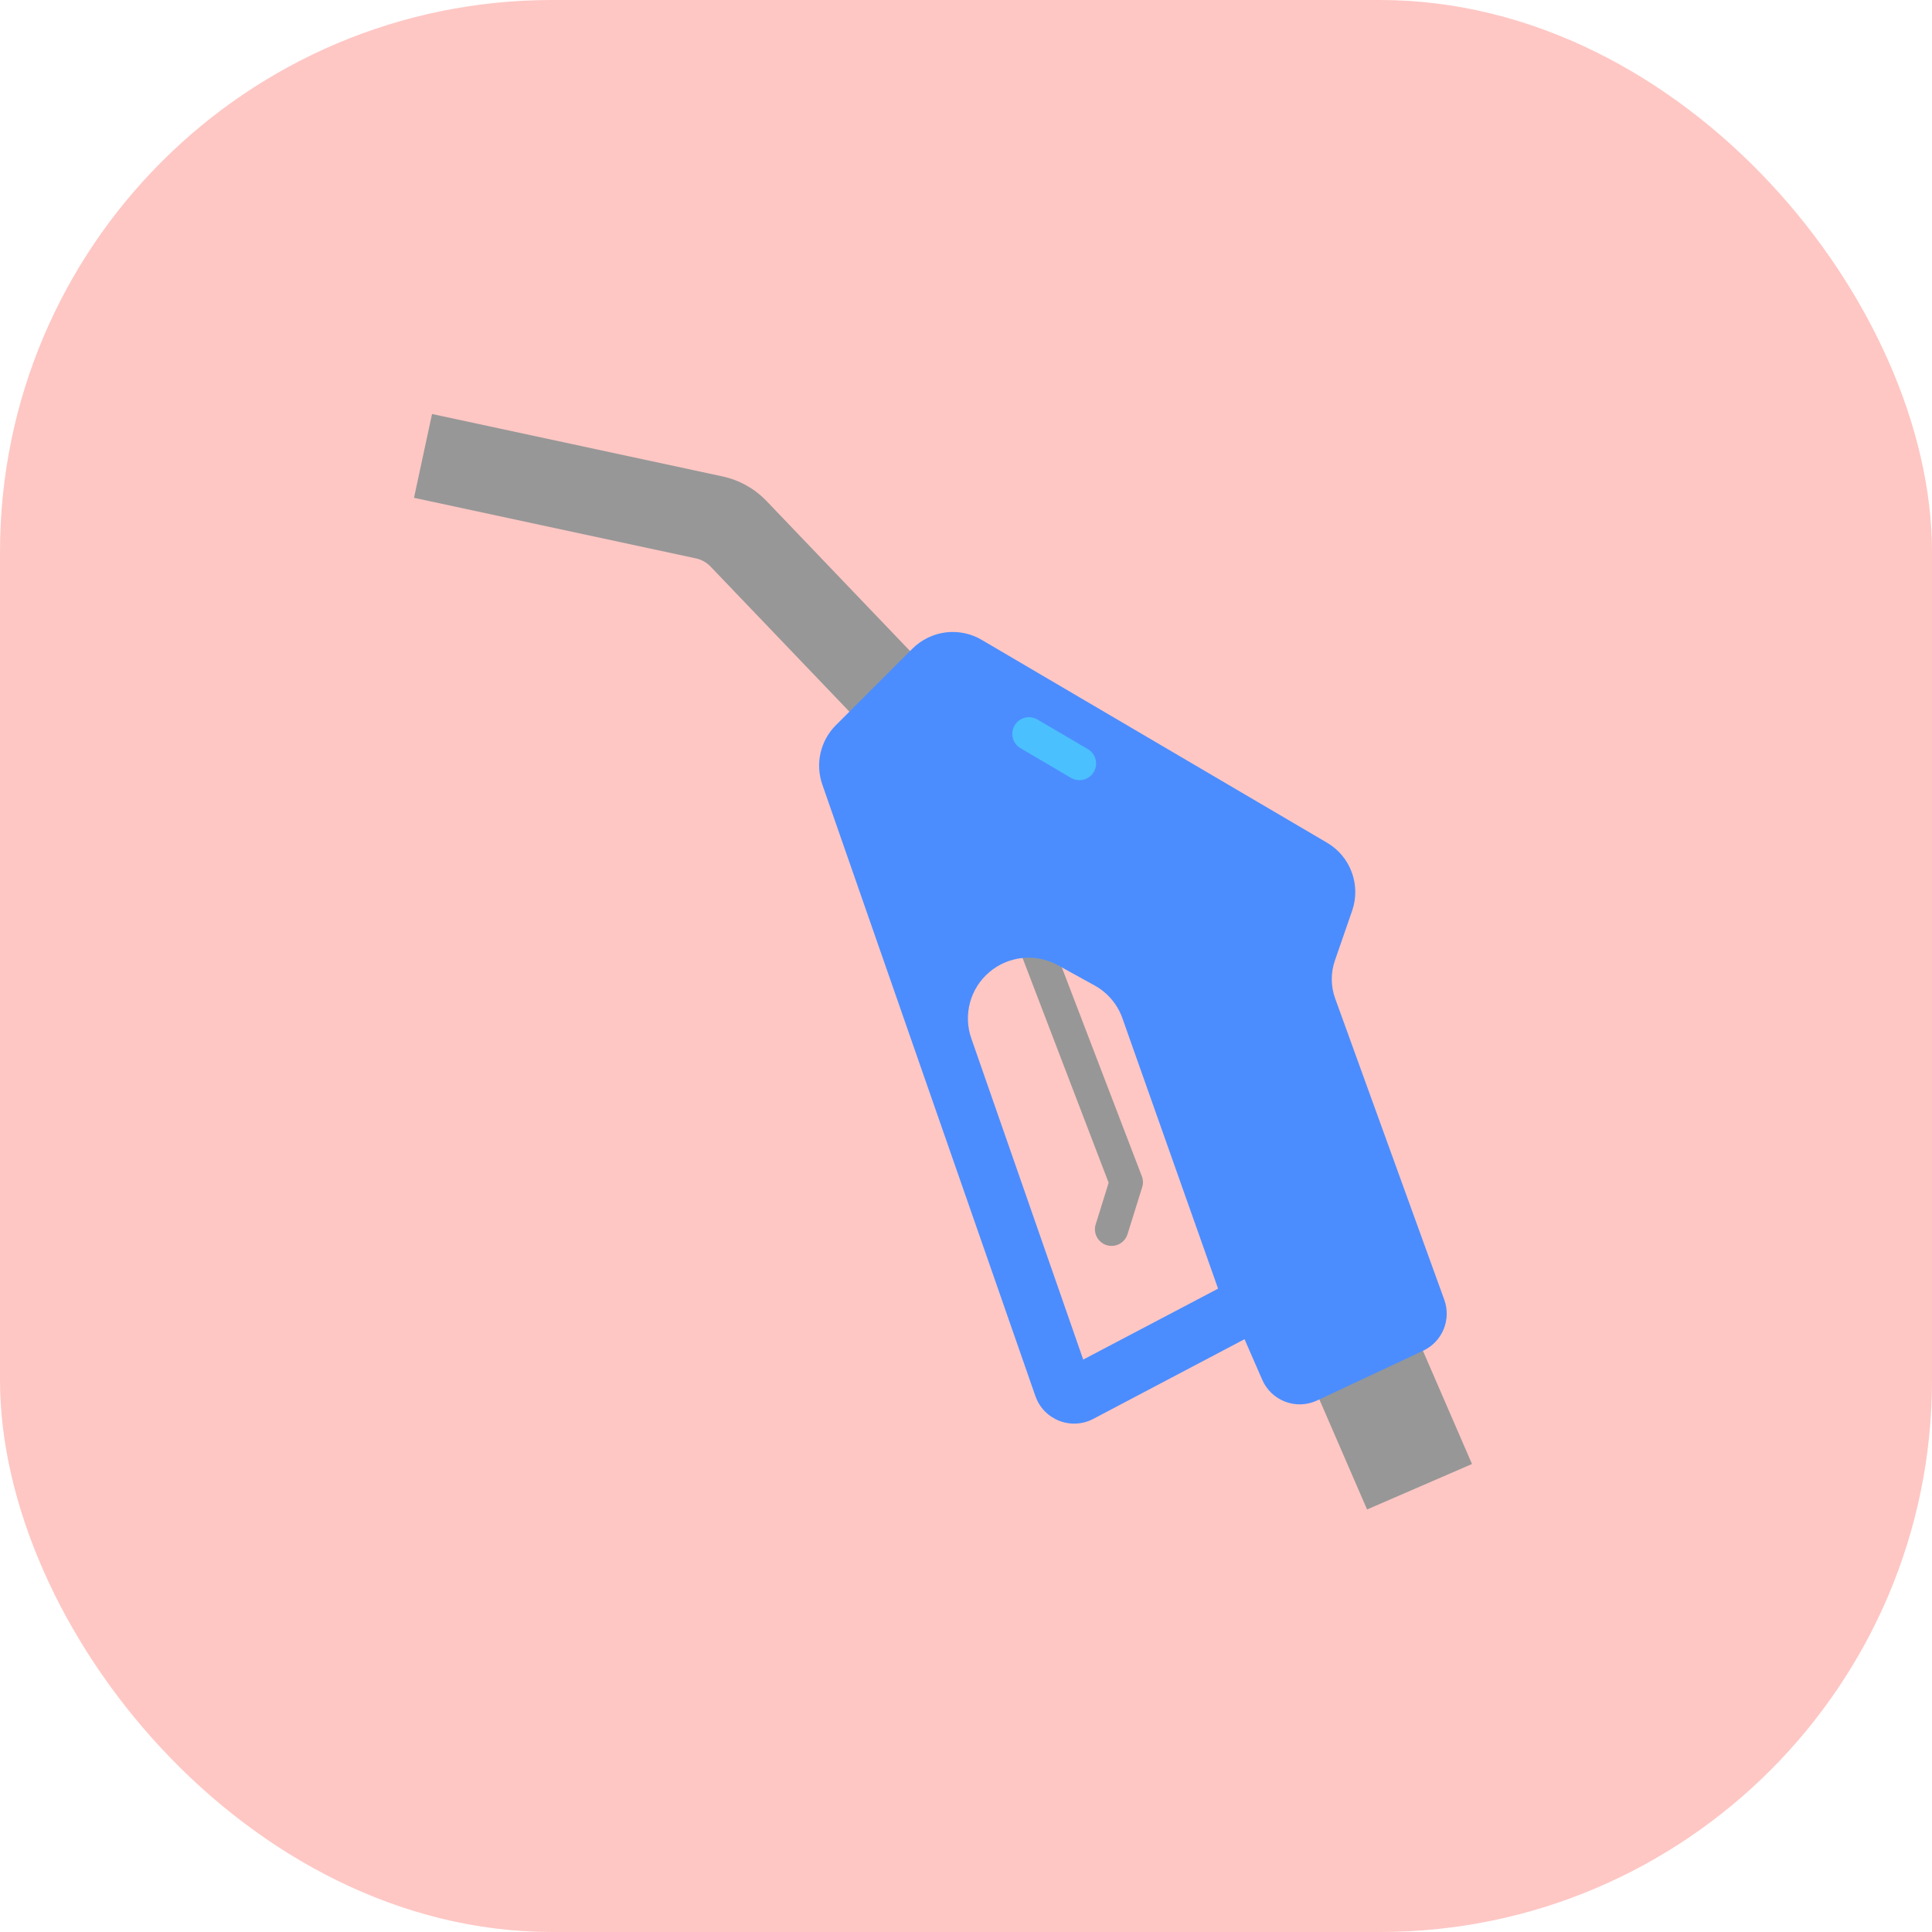 <svg width="42" height="42" viewBox="0 0 42 42" fill="none" xmlns="http://www.w3.org/2000/svg">
<rect width="42" height="42" rx="12" fill="#FEC7C4"/>
<path d="M24.165 27.085C24.129 27.085 24.092 27.08 24.057 27.069C24.012 27.055 23.97 27.032 23.933 27.001C23.897 26.971 23.866 26.933 23.844 26.891C23.822 26.849 23.809 26.803 23.804 26.756C23.8 26.708 23.805 26.661 23.82 26.615L24.101 25.713L22.031 20.307C21.998 20.218 22.002 20.119 22.041 20.032C22.081 19.946 22.153 19.878 22.241 19.844C22.33 19.81 22.429 19.812 22.516 19.851C22.603 19.889 22.672 19.96 22.707 20.048L24.823 25.571C24.852 25.647 24.855 25.731 24.83 25.809L24.511 26.831C24.488 26.905 24.442 26.969 24.38 27.015C24.318 27.061 24.243 27.085 24.165 27.085Z" fill="#979797"/>
<path d="M19.047 16.079L15.447 12.317C15.361 12.227 15.251 12.165 15.129 12.139L9 10.822L9.392 9L15.708 10.357C16.072 10.436 16.405 10.622 16.663 10.891L20.393 14.79L19.047 16.079Z" fill="#979797"/>
<path d="M27.515 27.73L29.796 26.742L32 31.826L29.719 32.815L27.515 27.73Z" fill="#979797"/>
<path d="M31.397 28.254L29.026 21.708C28.929 21.441 28.927 21.148 29.02 20.88L29.395 19.797C29.489 19.526 29.485 19.231 29.386 18.962C29.287 18.692 29.098 18.466 28.851 18.321L21.343 13.911C21.107 13.771 20.83 13.714 20.557 13.748C20.284 13.783 20.031 13.907 19.836 14.101L18.17 15.766C18.005 15.931 17.89 16.14 17.838 16.368C17.786 16.595 17.799 16.833 17.876 17.054L22.509 30.351C22.552 30.472 22.619 30.583 22.708 30.675C22.797 30.767 22.905 30.839 23.024 30.886C23.143 30.933 23.271 30.954 23.399 30.947C23.527 30.94 23.652 30.906 23.766 30.846L27.055 29.113L27.439 29.993C27.486 30.103 27.555 30.201 27.641 30.284C27.727 30.366 27.829 30.43 27.94 30.472C28.052 30.514 28.17 30.534 28.289 30.529C28.409 30.524 28.525 30.495 28.633 30.445L30.937 29.364C31.139 29.27 31.298 29.104 31.383 28.898C31.468 28.693 31.473 28.463 31.397 28.254ZM23.548 29.556L21.116 22.575C21.027 22.323 21.018 22.05 21.088 21.792C21.158 21.535 21.305 21.304 21.509 21.132C21.713 20.959 21.964 20.853 22.23 20.826C22.496 20.799 22.764 20.854 22.998 20.983L23.793 21.422C24.077 21.578 24.294 21.833 24.401 22.138L26.48 28.014L23.548 29.556Z" fill="#4B8DFF"/>
<path d="M23.466 16.96C23.402 16.96 23.338 16.943 23.283 16.911L22.186 16.266C22.103 16.217 22.043 16.138 22.018 16.045C21.994 15.952 22.008 15.853 22.057 15.77C22.105 15.687 22.185 15.627 22.278 15.603C22.371 15.579 22.47 15.592 22.553 15.641L23.65 16.286C23.719 16.326 23.772 16.388 23.802 16.462C23.832 16.535 23.837 16.617 23.816 16.694C23.795 16.77 23.75 16.838 23.686 16.886C23.623 16.934 23.546 16.961 23.466 16.96Z" fill="#4BC0FF"/>
</svg>
